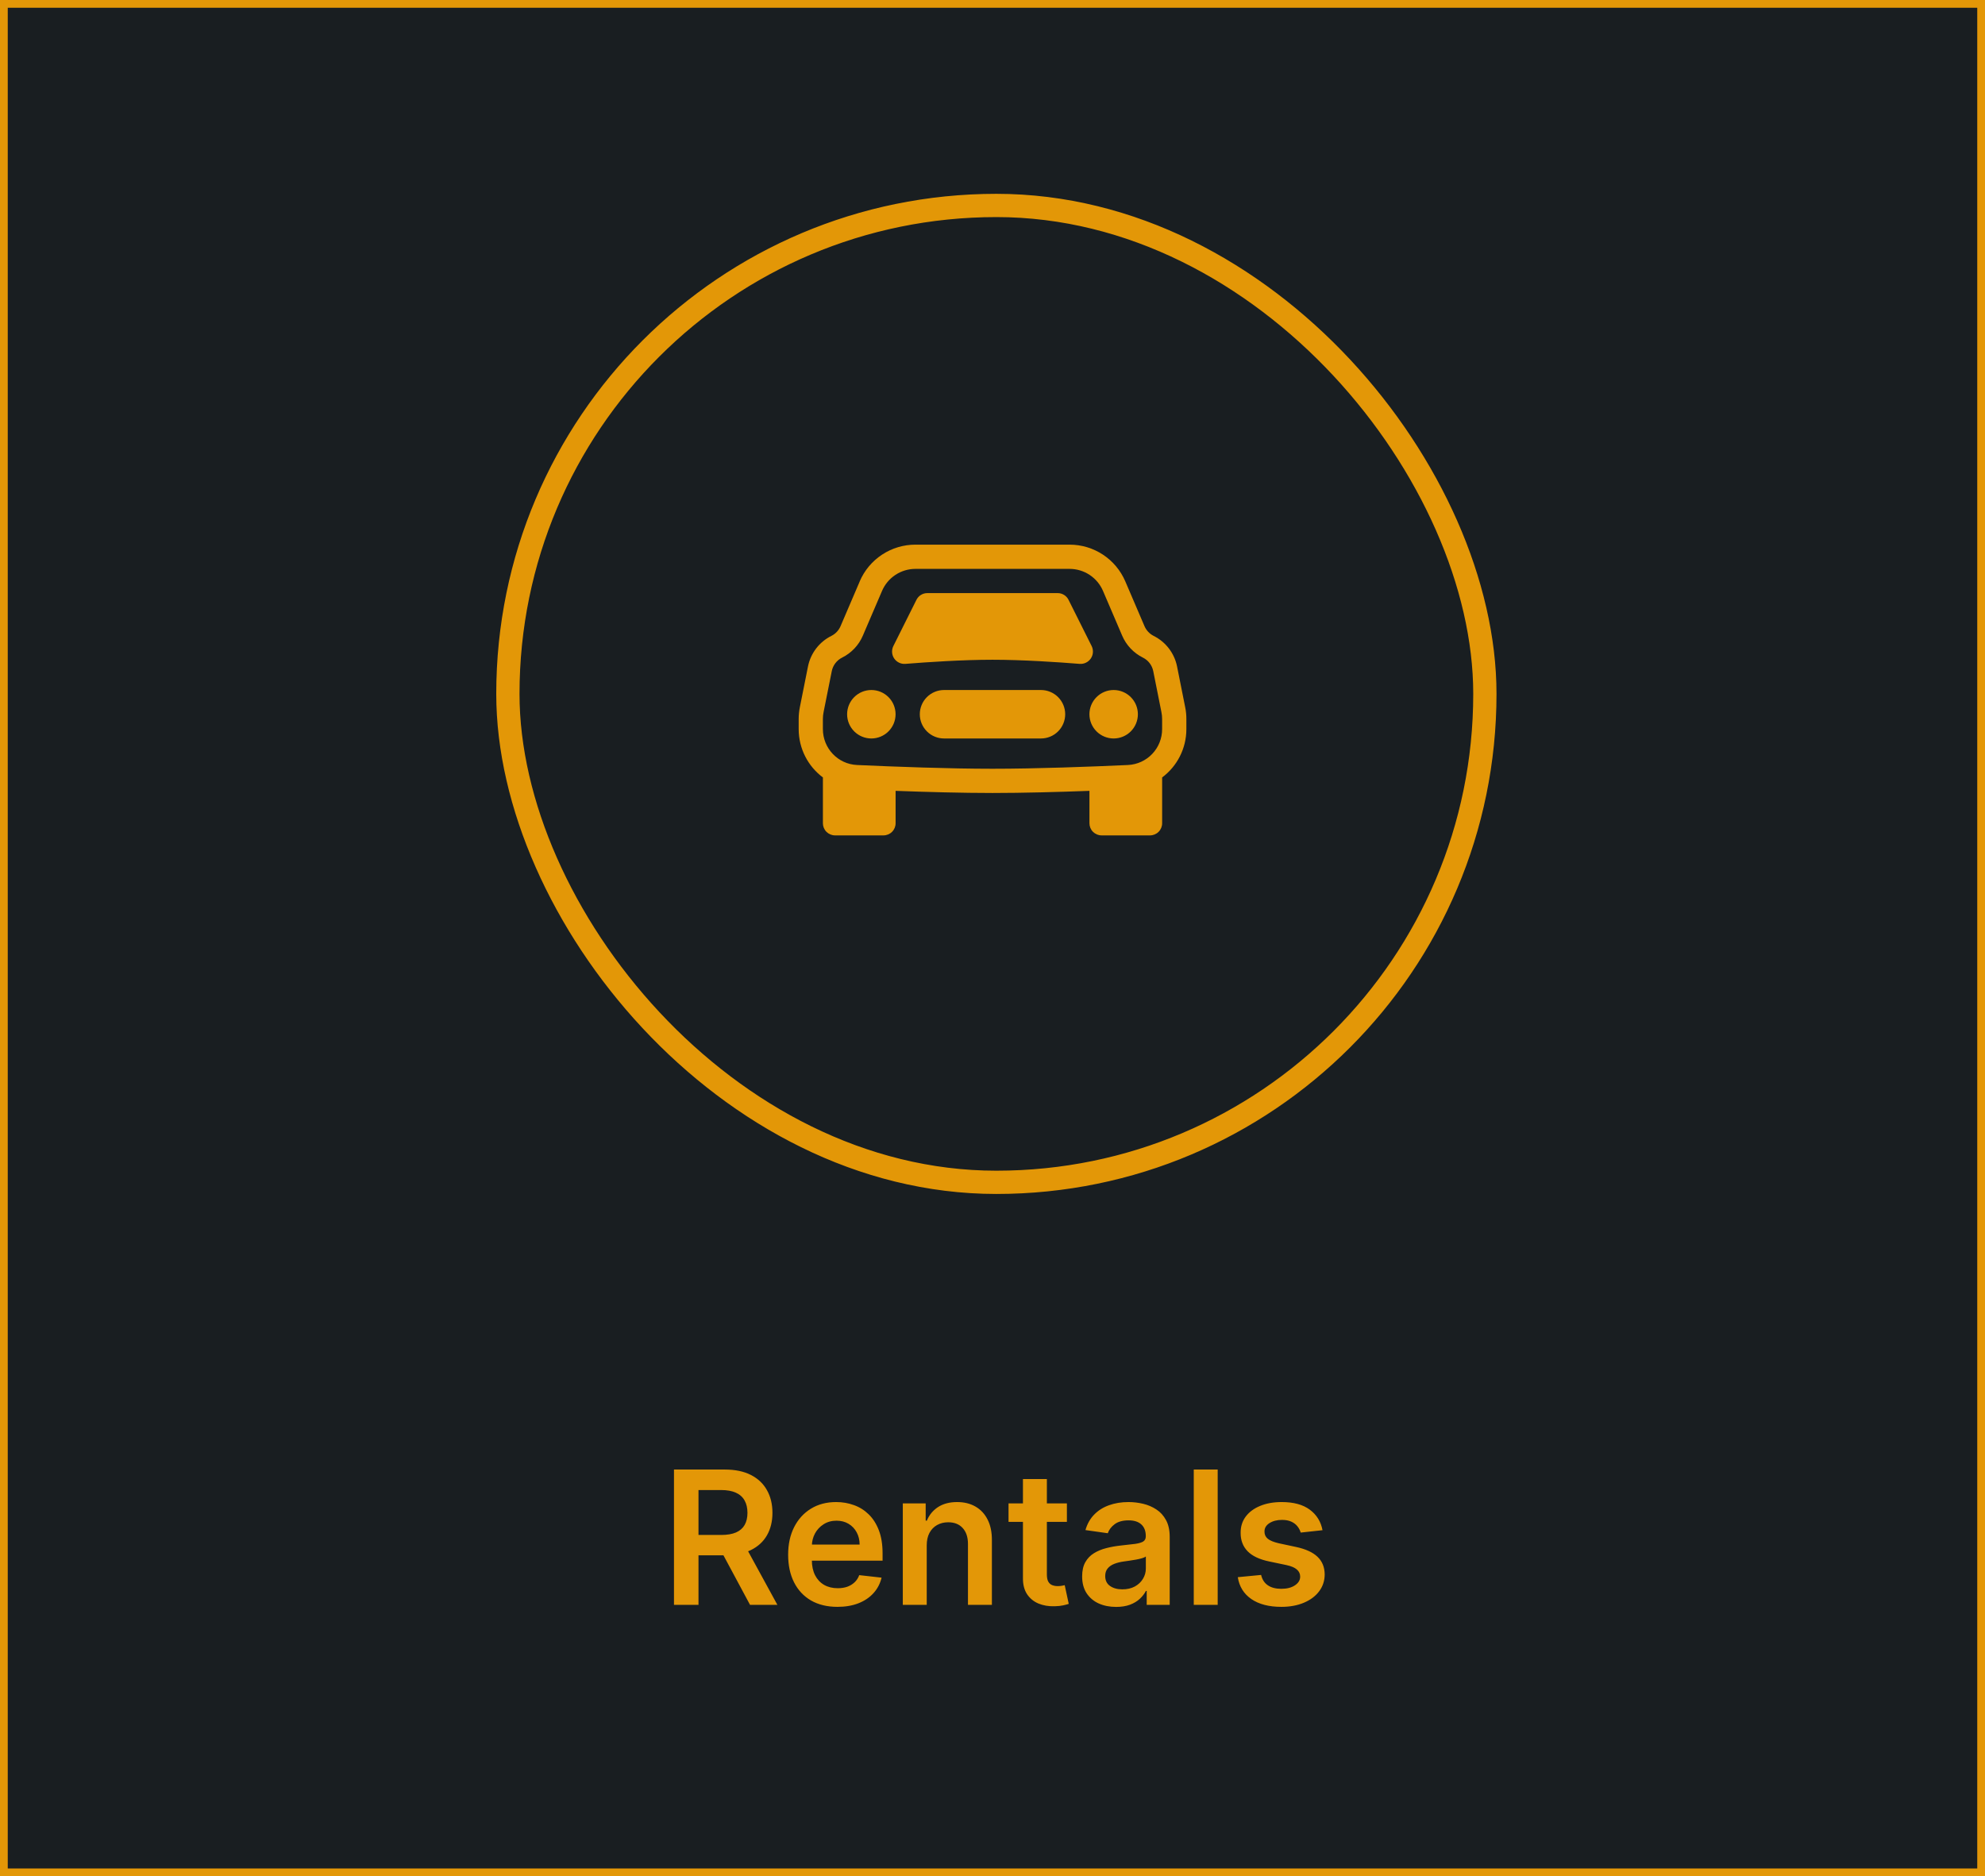 <svg width="256" height="242" viewBox="0 0 256 242" fill="none" xmlns="http://www.w3.org/2000/svg">
<rect x="0.5" y="0.5" width="255" height="241" fill="#191E21"/>
<rect x="0.5" y="0.5" width="255" height="241" stroke="#E39707"/>
<path d="M86.921 207V189.545H93.466C94.807 189.545 95.932 189.778 96.841 190.244C97.756 190.71 98.446 191.364 98.912 192.205C99.384 193.04 99.62 194.014 99.62 195.128C99.62 196.247 99.381 197.219 98.904 198.043C98.432 198.861 97.736 199.494 96.816 199.943C95.895 200.386 94.765 200.608 93.424 200.608H88.762V197.983H92.998C93.782 197.983 94.424 197.875 94.924 197.659C95.424 197.437 95.793 197.116 96.032 196.696C96.276 196.27 96.398 195.747 96.398 195.128C96.398 194.509 96.276 193.98 96.032 193.543C95.787 193.099 95.415 192.764 94.915 192.537C94.415 192.304 93.77 192.188 92.981 192.188H90.083V207H86.921ZM95.938 199.091L100.259 207H96.731L92.486 199.091H95.938ZM108.002 207.256C106.689 207.256 105.556 206.983 104.601 206.438C103.652 205.886 102.922 205.108 102.411 204.102C101.9 203.091 101.644 201.901 101.644 200.531C101.644 199.185 101.9 198.003 102.411 196.986C102.928 195.963 103.65 195.168 104.576 194.599C105.502 194.026 106.59 193.739 107.84 193.739C108.647 193.739 109.408 193.869 110.124 194.131C110.846 194.386 111.482 194.784 112.033 195.324C112.59 195.864 113.027 196.551 113.346 197.386C113.664 198.216 113.823 199.205 113.823 200.352V201.298H103.093V199.219H110.865C110.86 198.628 110.732 198.102 110.482 197.642C110.232 197.176 109.882 196.81 109.434 196.543C108.99 196.276 108.473 196.142 107.882 196.142C107.252 196.142 106.698 196.295 106.221 196.602C105.743 196.903 105.371 197.301 105.104 197.795C104.843 198.284 104.709 198.821 104.703 199.406V201.222C104.703 201.983 104.843 202.636 105.121 203.182C105.4 203.722 105.789 204.136 106.289 204.426C106.789 204.71 107.374 204.852 108.044 204.852C108.493 204.852 108.9 204.79 109.263 204.665C109.627 204.534 109.942 204.344 110.209 204.094C110.476 203.844 110.678 203.534 110.814 203.165L113.695 203.489C113.513 204.25 113.167 204.915 112.655 205.483C112.15 206.045 111.502 206.483 110.712 206.795C109.922 207.102 109.019 207.256 108.002 207.256ZM119.518 199.33V207H116.433V193.909H119.382V196.134H119.535C119.836 195.401 120.316 194.818 120.975 194.386C121.64 193.955 122.461 193.739 123.439 193.739C124.342 193.739 125.129 193.932 125.799 194.318C126.475 194.705 126.998 195.264 127.368 195.997C127.743 196.73 127.927 197.619 127.922 198.665V207H124.836V199.142C124.836 198.267 124.609 197.582 124.154 197.088C123.706 196.594 123.083 196.347 122.288 196.347C121.748 196.347 121.268 196.466 120.848 196.705C120.433 196.937 120.106 197.276 119.868 197.719C119.635 198.162 119.518 198.699 119.518 199.33ZM137.595 193.909V196.295H130.069V193.909H137.595ZM131.927 190.773H135.012V203.062C135.012 203.477 135.075 203.795 135.2 204.017C135.331 204.233 135.501 204.381 135.711 204.46C135.922 204.54 136.154 204.58 136.41 204.58C136.603 204.58 136.779 204.565 136.939 204.537C137.103 204.509 137.228 204.483 137.314 204.46L137.833 206.872C137.669 206.929 137.433 206.991 137.126 207.06C136.825 207.128 136.456 207.168 136.018 207.179C135.245 207.202 134.549 207.085 133.93 206.83C133.311 206.568 132.819 206.165 132.456 205.619C132.098 205.074 131.922 204.392 131.927 203.574V190.773ZM143.942 207.264C143.113 207.264 142.365 207.116 141.701 206.821C141.042 206.52 140.519 206.077 140.132 205.491C139.752 204.906 139.561 204.185 139.561 203.327C139.561 202.588 139.698 201.977 139.971 201.494C140.243 201.011 140.615 200.625 141.087 200.335C141.559 200.045 142.09 199.827 142.681 199.679C143.277 199.526 143.894 199.415 144.53 199.347C145.297 199.267 145.919 199.196 146.397 199.134C146.874 199.065 147.221 198.963 147.436 198.827C147.658 198.685 147.769 198.466 147.769 198.17V198.119C147.769 197.477 147.578 196.98 147.198 196.628C146.817 196.276 146.269 196.099 145.553 196.099C144.797 196.099 144.198 196.264 143.755 196.594C143.317 196.923 143.022 197.312 142.868 197.761L139.988 197.352C140.215 196.557 140.59 195.892 141.113 195.358C141.635 194.818 142.275 194.415 143.03 194.148C143.786 193.875 144.621 193.739 145.536 193.739C146.167 193.739 146.794 193.812 147.419 193.96C148.044 194.108 148.615 194.352 149.132 194.693C149.65 195.028 150.064 195.486 150.377 196.065C150.695 196.645 150.854 197.369 150.854 198.239V207H147.888V205.202H147.786C147.598 205.565 147.334 205.906 146.993 206.224C146.658 206.537 146.235 206.79 145.723 206.983C145.218 207.17 144.624 207.264 143.942 207.264ZM144.743 204.997C145.363 204.997 145.9 204.875 146.354 204.631C146.809 204.381 147.158 204.051 147.402 203.642C147.652 203.233 147.777 202.787 147.777 202.304V200.761C147.681 200.841 147.516 200.915 147.283 200.983C147.056 201.051 146.8 201.111 146.516 201.162C146.232 201.213 145.951 201.259 145.672 201.298C145.394 201.338 145.152 201.372 144.948 201.401C144.488 201.463 144.076 201.565 143.712 201.707C143.348 201.849 143.061 202.048 142.851 202.304C142.641 202.554 142.536 202.878 142.536 203.276C142.536 203.844 142.743 204.273 143.158 204.562C143.573 204.852 144.101 204.997 144.743 204.997ZM157.042 189.545V207H153.956V189.545H157.042ZM170.561 197.369L167.748 197.676C167.669 197.392 167.529 197.125 167.331 196.875C167.137 196.625 166.876 196.423 166.547 196.27C166.217 196.116 165.814 196.04 165.336 196.04C164.694 196.04 164.154 196.179 163.717 196.457C163.285 196.736 163.072 197.097 163.078 197.54C163.072 197.92 163.211 198.23 163.495 198.469C163.785 198.707 164.262 198.903 164.927 199.057L167.16 199.534C168.399 199.801 169.319 200.224 169.922 200.804C170.529 201.384 170.836 202.142 170.842 203.08C170.836 203.903 170.595 204.631 170.118 205.261C169.646 205.886 168.99 206.375 168.149 206.727C167.308 207.08 166.342 207.256 165.251 207.256C163.649 207.256 162.359 206.92 161.382 206.25C160.404 205.574 159.822 204.634 159.635 203.429L162.643 203.139C162.779 203.73 163.069 204.176 163.512 204.477C163.956 204.778 164.532 204.929 165.243 204.929C165.975 204.929 166.564 204.778 167.007 204.477C167.456 204.176 167.68 203.804 167.68 203.361C167.68 202.986 167.535 202.676 167.245 202.432C166.961 202.187 166.518 202 165.916 201.869L163.683 201.401C162.427 201.139 161.498 200.699 160.896 200.08C160.294 199.455 159.995 198.665 160.001 197.71C159.995 196.903 160.214 196.205 160.657 195.614C161.106 195.017 161.728 194.557 162.524 194.233C163.325 193.903 164.248 193.739 165.294 193.739C166.828 193.739 168.035 194.065 168.916 194.719C169.802 195.372 170.35 196.256 170.561 197.369Z" fill="#E39707"/>
<rect x="65.5" y="26.5" width="126" height="126" rx="63" stroke="#E39707" stroke-width="3"/>
<g clip-path="url(#clip0_55_549)">
<path d="M115.5 92.125C115.5 92.954 115.171 93.749 114.585 94.335C113.999 94.921 113.204 95.25 112.375 95.25C111.546 95.25 110.751 94.921 110.165 94.335C109.579 93.749 109.25 92.954 109.25 92.125C109.25 91.296 109.579 90.501 110.165 89.915C110.751 89.329 111.546 89 112.375 89C113.204 89 113.999 89.329 114.585 89.915C115.171 90.501 115.5 91.296 115.5 92.125ZM146.75 92.125C146.75 92.954 146.421 93.749 145.835 94.335C145.249 94.921 144.454 95.25 143.625 95.25C142.796 95.25 142.001 94.921 141.415 94.335C140.829 93.749 140.5 92.954 140.5 92.125C140.5 91.296 140.829 90.501 141.415 89.915C142.001 89.329 142.796 89 143.625 89C144.454 89 145.249 89.329 145.835 89.915C146.421 90.501 146.75 91.296 146.75 92.125ZM121.75 89C120.921 89 120.126 89.329 119.54 89.915C118.954 90.501 118.625 91.296 118.625 92.125C118.625 92.954 118.954 93.749 119.54 94.335C120.126 94.921 120.921 95.25 121.75 95.25H134.25C135.079 95.25 135.874 94.921 136.46 94.335C137.046 93.749 137.375 92.954 137.375 92.125C137.375 91.296 137.046 90.501 136.46 89.915C135.874 89.329 135.079 89 134.25 89H121.75ZM118.194 77.362L115.206 83.344C115.084 83.596 115.031 83.876 115.051 84.155C115.071 84.434 115.165 84.703 115.322 84.935C115.48 85.166 115.696 85.353 115.948 85.474C116.2 85.596 116.48 85.649 116.759 85.628C119.603 85.4 124.103 85.097 128 85.097C131.897 85.097 136.4 85.4 139.241 85.628C139.52 85.649 139.8 85.596 140.052 85.474C140.304 85.353 140.52 85.166 140.678 84.935C140.835 84.703 140.929 84.434 140.949 84.155C140.969 83.876 140.916 83.596 140.794 83.344L137.806 77.366C137.677 77.106 137.478 76.887 137.231 76.734C136.984 76.581 136.7 76.5 136.409 76.5H119.591C119.301 76.5 119.016 76.581 118.77 76.733C118.523 76.885 118.324 77.103 118.194 77.362Z" fill="#E39707"/>
<path d="M110.875 74.984C111.478 73.578 112.48 72.38 113.758 71.538C115.036 70.697 116.532 70.249 118.062 70.25H137.944C141.069 70.25 143.894 72.112 145.125 74.984L147.6 80.759C147.834 81.306 148.256 81.756 148.787 82.022C150.35 82.803 151.459 84.256 151.803 85.966L152.85 91.213C152.954 91.717 153.005 92.227 153.003 92.744V94.034C153.003 96.578 151.784 98.856 149.878 100.275V106.188C149.878 106.602 149.713 106.999 149.42 107.292C149.127 107.585 148.73 107.75 148.315 107.75H142.065C141.651 107.75 141.254 107.585 140.961 107.292C140.668 106.999 140.503 106.602 140.503 106.188V102.006C136.465 102.156 131.925 102.281 128.003 102.281C124.081 102.281 119.54 102.156 115.503 102.006V106.188C115.503 106.602 115.338 106.999 115.045 107.292C114.752 107.585 114.355 107.75 113.94 107.75H107.69C107.276 107.75 106.879 107.585 106.586 107.292C106.293 106.999 106.128 106.602 106.128 106.188V100.275C104.222 98.856 103.003 96.578 103.003 94.034V92.744C103.003 92.23 103.055 91.717 103.156 91.213L104.203 85.963C104.547 84.256 105.656 82.8 107.215 82.022C107.75 81.757 108.173 81.309 108.406 80.759L110.881 74.984H110.875ZM118.062 73.375C117.144 73.375 116.247 73.645 115.481 74.15C114.715 74.656 114.114 75.375 113.753 76.219L111.278 81.991C110.753 83.219 109.808 84.22 108.612 84.816C108.268 84.986 107.967 85.234 107.734 85.54C107.501 85.846 107.342 86.201 107.269 86.578L106.219 91.825C106.157 92.127 106.126 92.435 106.125 92.744V94.034C106.125 96.522 108.062 98.559 110.525 98.672C115.384 98.891 122.356 99.156 128 99.156C133.644 99.156 140.615 98.894 145.475 98.672C146.664 98.614 147.785 98.1 148.605 97.236C149.425 96.372 149.879 95.225 149.875 94.034V92.744C149.875 92.435 149.844 92.129 149.781 91.825L148.734 86.575C148.66 86.198 148.501 85.844 148.268 85.538C148.035 85.233 147.734 84.986 147.39 84.816C146.195 84.22 145.25 83.219 144.725 81.991L142.25 76.216C141.888 75.372 141.287 74.653 140.52 74.148C139.753 73.643 138.855 73.374 137.937 73.375H118.062Z" fill="#E39707"/>
</g>
<defs>
<clipPath id="clip0_55_549">
<rect width="50" height="50" fill="white" transform="translate(103 64)"/>
</clipPath>
</defs>
</svg>

